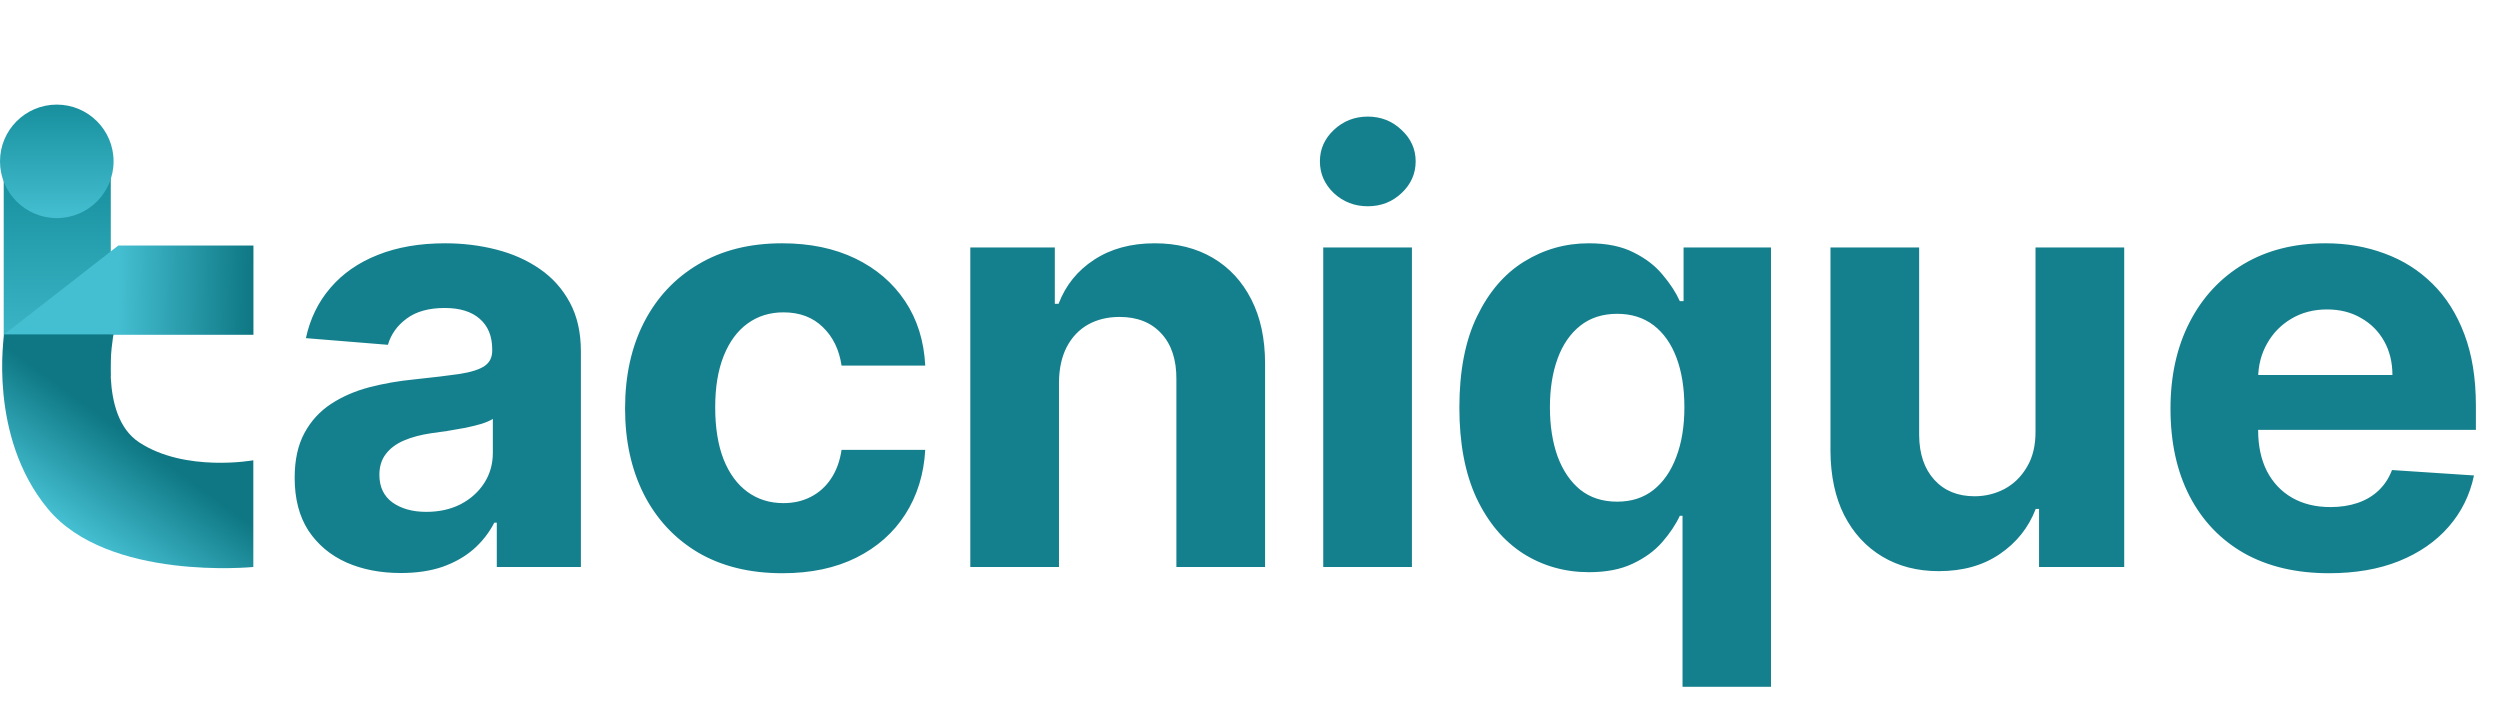 <svg width="1491" height="423" viewBox="0 0 1491 423" fill="none" xmlns="http://www.w3.org/2000/svg">
<path d="M239.054 341.749C226.886 341.749 216.045 339.639 206.525 335.421C197.007 331.121 189.475 324.793 183.93 316.438C178.467 308.002 175.735 297.498 175.735 284.925C175.735 274.338 177.681 265.446 181.571 258.25C185.461 251.054 190.759 245.264 197.463 240.879C204.166 236.496 211.782 233.188 220.306 230.954C228.914 228.721 237.937 227.15 247.371 226.239C258.463 225.081 267.402 224.007 274.189 223.014C280.975 221.939 285.9 220.367 288.963 218.299C292.026 216.232 293.556 213.171 293.556 209.118V208.373C293.556 200.516 291.073 194.437 286.107 190.136C281.224 185.834 274.272 183.683 265.25 183.683C255.732 183.683 248.158 185.793 242.53 190.011C236.902 194.147 233.177 199.358 231.356 205.644L182.44 201.674C184.923 190.094 189.806 180.086 197.091 171.648C204.374 163.13 213.768 156.595 225.273 152.046C236.86 147.414 250.269 145.098 265.499 145.098C276.092 145.098 286.232 146.338 295.915 148.82C305.682 151.302 314.331 155.148 321.864 160.358C329.478 165.569 335.479 172.27 339.865 180.458C344.252 188.563 346.446 198.282 346.446 209.615V338.151H296.288V311.724H294.798C291.736 317.679 287.639 322.931 282.507 327.481C277.376 331.947 271.209 335.463 264.008 338.027C256.807 340.508 248.489 341.749 239.054 341.749ZM254.2 305.273C261.98 305.273 268.85 303.742 274.81 300.682C280.769 297.539 285.445 293.32 288.839 288.027C292.233 282.733 293.929 276.736 293.929 270.036V249.814C292.274 250.888 289.998 251.881 287.101 252.791C284.287 253.618 281.1 254.404 277.54 255.148C273.982 255.809 270.423 256.431 266.863 257.01C263.305 257.505 260.077 257.96 257.18 258.373C250.972 259.284 245.551 260.732 240.916 262.716C236.281 264.701 232.68 267.39 230.114 270.781C227.549 274.089 226.266 278.224 226.266 283.188C226.266 290.384 228.873 295.884 234.087 299.689C239.385 303.411 246.089 305.273 254.2 305.273ZM466.648 341.873C447.114 341.873 430.313 337.738 416.242 329.466C402.254 321.112 391.495 309.531 383.962 294.726C376.512 279.92 372.789 262.882 372.789 243.61C372.789 224.089 376.555 206.967 384.087 192.244C391.701 177.439 402.502 165.9 416.491 157.629C430.478 149.276 447.114 145.098 466.399 145.098C483.036 145.098 497.604 148.118 510.101 154.156C522.6 160.194 532.49 168.671 539.773 179.589C547.058 190.507 551.072 203.328 551.816 218.051H501.908C500.5 208.539 496.776 200.888 490.734 195.098C484.774 189.226 476.953 186.289 467.268 186.289C459.075 186.289 451.915 188.522 445.79 192.989C439.748 197.373 435.03 203.783 431.636 212.22C428.243 220.656 426.546 230.872 426.546 242.865C426.546 255.024 428.202 265.363 431.513 273.882C434.907 282.402 439.665 288.895 445.79 293.361C451.915 297.828 459.075 300.061 467.268 300.061C473.31 300.061 478.732 298.82 483.533 296.339C488.416 293.858 492.431 290.259 495.576 285.545C498.803 280.747 500.914 274.999 501.908 268.299H551.816C550.988 282.857 547.015 295.677 539.898 306.761C532.862 317.762 523.137 326.364 510.722 332.568C498.307 338.771 483.615 341.873 466.648 341.873ZM631.576 227.977V338.151H578.687V147.58H629.093V181.203H631.327C635.549 170.119 642.626 161.352 652.557 154.899C662.49 148.365 674.533 145.098 688.686 145.098C701.929 145.098 713.475 147.993 723.324 153.783C733.175 159.572 740.83 167.844 746.293 178.597C751.755 189.267 754.487 202.005 754.487 216.811V338.151H701.598V226.239C701.681 214.577 698.701 205.478 692.659 198.945C686.617 192.327 678.299 189.019 667.705 189.019C660.586 189.019 654.296 190.549 648.833 193.609C643.453 196.67 639.232 201.136 636.169 207.009C633.19 212.799 631.658 219.788 631.576 227.977ZM789.179 338.151V147.58H842.068V338.151H789.179ZM815.747 123.014C807.885 123.014 801.14 120.408 795.511 115.197C789.966 109.904 787.193 103.576 787.193 96.215C787.193 88.936 789.966 82.691 795.511 77.48C801.14 72.186 807.885 69.54 815.747 69.54C823.611 69.54 830.315 72.186 835.86 77.48C841.489 82.691 844.303 88.936 844.303 96.215C844.303 103.576 841.489 109.904 835.86 115.197C830.315 120.408 823.611 123.014 815.747 123.014ZM1003.46 409.615V307.63H1001.84C999.361 312.923 995.843 318.175 991.291 323.387C986.821 328.514 980.986 332.774 973.785 336.165C966.667 339.557 957.976 341.253 947.713 341.253C933.229 341.253 920.109 337.53 908.356 330.086C896.687 322.56 887.417 311.517 880.547 296.96C873.759 282.32 870.366 264.37 870.366 243.113C870.366 221.277 873.884 203.121 880.919 188.647C887.955 174.089 897.307 163.212 908.978 156.016C920.731 148.738 933.601 145.098 947.589 145.098C958.266 145.098 967.164 146.917 974.282 150.557C981.483 154.113 987.276 158.58 991.663 163.957C996.133 169.25 999.527 174.461 1001.84 179.589H1004.08V147.58H1056.22V409.615H1003.46ZM964.474 299.192C972.999 299.192 980.199 296.876 986.077 292.245C992.036 287.53 996.587 280.955 999.733 272.518C1002.96 264.081 1004.57 254.197 1004.57 242.865C1004.57 231.533 1003 221.691 999.858 213.337C996.712 204.983 992.16 198.531 986.2 193.981C980.241 189.432 972.999 187.157 964.474 187.157C955.783 187.157 948.458 189.515 942.498 194.23C936.539 198.944 932.029 205.478 928.966 213.832C925.904 222.186 924.372 231.864 924.372 242.865C924.372 253.949 925.904 263.75 928.966 272.27C932.111 280.706 936.622 287.323 942.498 292.121C948.458 296.835 955.783 299.192 964.474 299.192ZM1213.98 257.01V147.58H1266.88V338.151H1216.09V303.536H1214.1C1209.8 314.701 1202.64 323.676 1192.63 330.458C1182.69 337.241 1170.57 340.633 1156.25 340.633C1143.5 340.633 1132.29 337.738 1122.6 331.947C1112.92 326.157 1105.35 317.928 1099.88 307.257C1094.5 296.587 1091.77 283.808 1091.69 268.92V147.58H1144.58V259.49C1144.66 270.739 1147.68 279.631 1153.64 286.165C1159.6 292.7 1167.59 295.967 1177.6 295.967C1183.98 295.967 1189.94 294.519 1195.48 291.624C1201.03 288.647 1205.5 284.262 1208.89 278.473C1212.37 272.683 1214.06 265.528 1213.98 257.01ZM1389.09 341.873C1369.47 341.873 1352.59 337.902 1338.43 329.963C1324.36 321.939 1313.52 310.607 1305.91 295.967C1298.29 281.244 1294.48 263.832 1294.48 243.733C1294.48 224.13 1298.29 206.926 1305.91 192.121C1313.52 177.315 1324.24 165.776 1338.06 157.505C1351.97 149.233 1368.28 145.098 1386.98 145.098C1399.55 145.098 1411.27 147.124 1422.12 151.177C1433.04 155.148 1442.56 161.145 1450.67 169.168C1458.86 177.191 1465.23 187.282 1469.79 199.44C1474.35 211.516 1476.62 225.66 1476.62 241.873V256.388H1315.6V223.634H1426.84C1426.84 216.025 1425.18 209.283 1421.87 203.411C1418.56 197.539 1413.96 192.948 1408.08 189.639C1402.29 186.247 1395.55 184.552 1387.85 184.552C1379.83 184.552 1372.7 186.413 1366.49 190.136C1360.37 193.775 1355.56 198.697 1352.09 204.899C1348.61 211.021 1346.84 217.844 1346.75 225.371V256.513C1346.75 265.942 1348.5 274.089 1351.97 280.955C1355.53 287.82 1360.53 293.113 1366.99 296.835C1373.45 300.557 1381.1 302.419 1389.96 302.419C1395.83 302.419 1401.21 301.592 1406.1 299.937C1410.98 298.283 1415.16 295.802 1418.63 292.493C1422.12 289.185 1424.76 285.131 1426.59 280.334L1475.49 283.56C1473.02 295.305 1467.93 305.562 1460.22 314.329C1452.62 323.014 1442.77 329.797 1430.68 334.677C1418.68 339.475 1404.81 341.873 1389.09 341.873Z" fill="#15808D"/>
<path d="M66.071 104.558H2.221V224.404H66.071V104.558Z" fill="url(#paint0_linear_1071_4)"/>
<path d="M151.15 146.437V199.682H2.221L70.547 146.437H151.15Z" fill="url(#paint1_linear_1071_4)"/>
<path d="M2.497 199.437H67.702C67.702 199.437 58.325 247.595 82.97 263.799C110.498 281.897 151.082 274.513 151.082 274.513V338.151C151.082 338.151 64.384 346.748 28.559 303.47C-7.266 260.193 2.497 199.437 2.497 199.437Z" fill="url(#paint2_linear_1071_4)"/>
<path d="M67.736 96.235C67.736 77.542 52.573 62.389 33.868 62.389C15.163 62.389 0 77.542 0 96.235C0 114.927 15.163 130.08 33.868 130.08C52.573 130.08 67.736 114.927 67.736 96.235Z" fill="url(#paint3_linear_1071_4)"/>
<defs>
<linearGradient id="paint0_linear_1071_4" x1="34.146" y1="104.558" x2="34.146" y2="224.405" gradientUnits="userSpaceOnUse">
<stop stop-color="#178F9D"/>
<stop offset="1" stop-color="#44BFD1"/>
</linearGradient>
<linearGradient id="paint1_linear_1071_4" x1="150.803" y1="173.059" x2="70.304" y2="172.01" gradientUnits="userSpaceOnUse">
<stop stop-color="#0E7783"/>
<stop offset="1" stop-color="#44BFD1"/>
</linearGradient>
<linearGradient id="paint2_linear_1071_4" x1="76.369" y1="259.36" x2="38.093" y2="312.095" gradientUnits="userSpaceOnUse">
<stop stop-color="#0E7783"/>
<stop offset="1" stop-color="#44BFD1"/>
</linearGradient>
<linearGradient id="paint3_linear_1071_4" x1="33.868" y1="62.389" x2="33.868" y2="130.08" gradientUnits="userSpaceOnUse">
<stop stop-color="#178F9D"/>
<stop offset="1" stop-color="#44BFD1"/>
</linearGradient>
</defs>
</svg>
